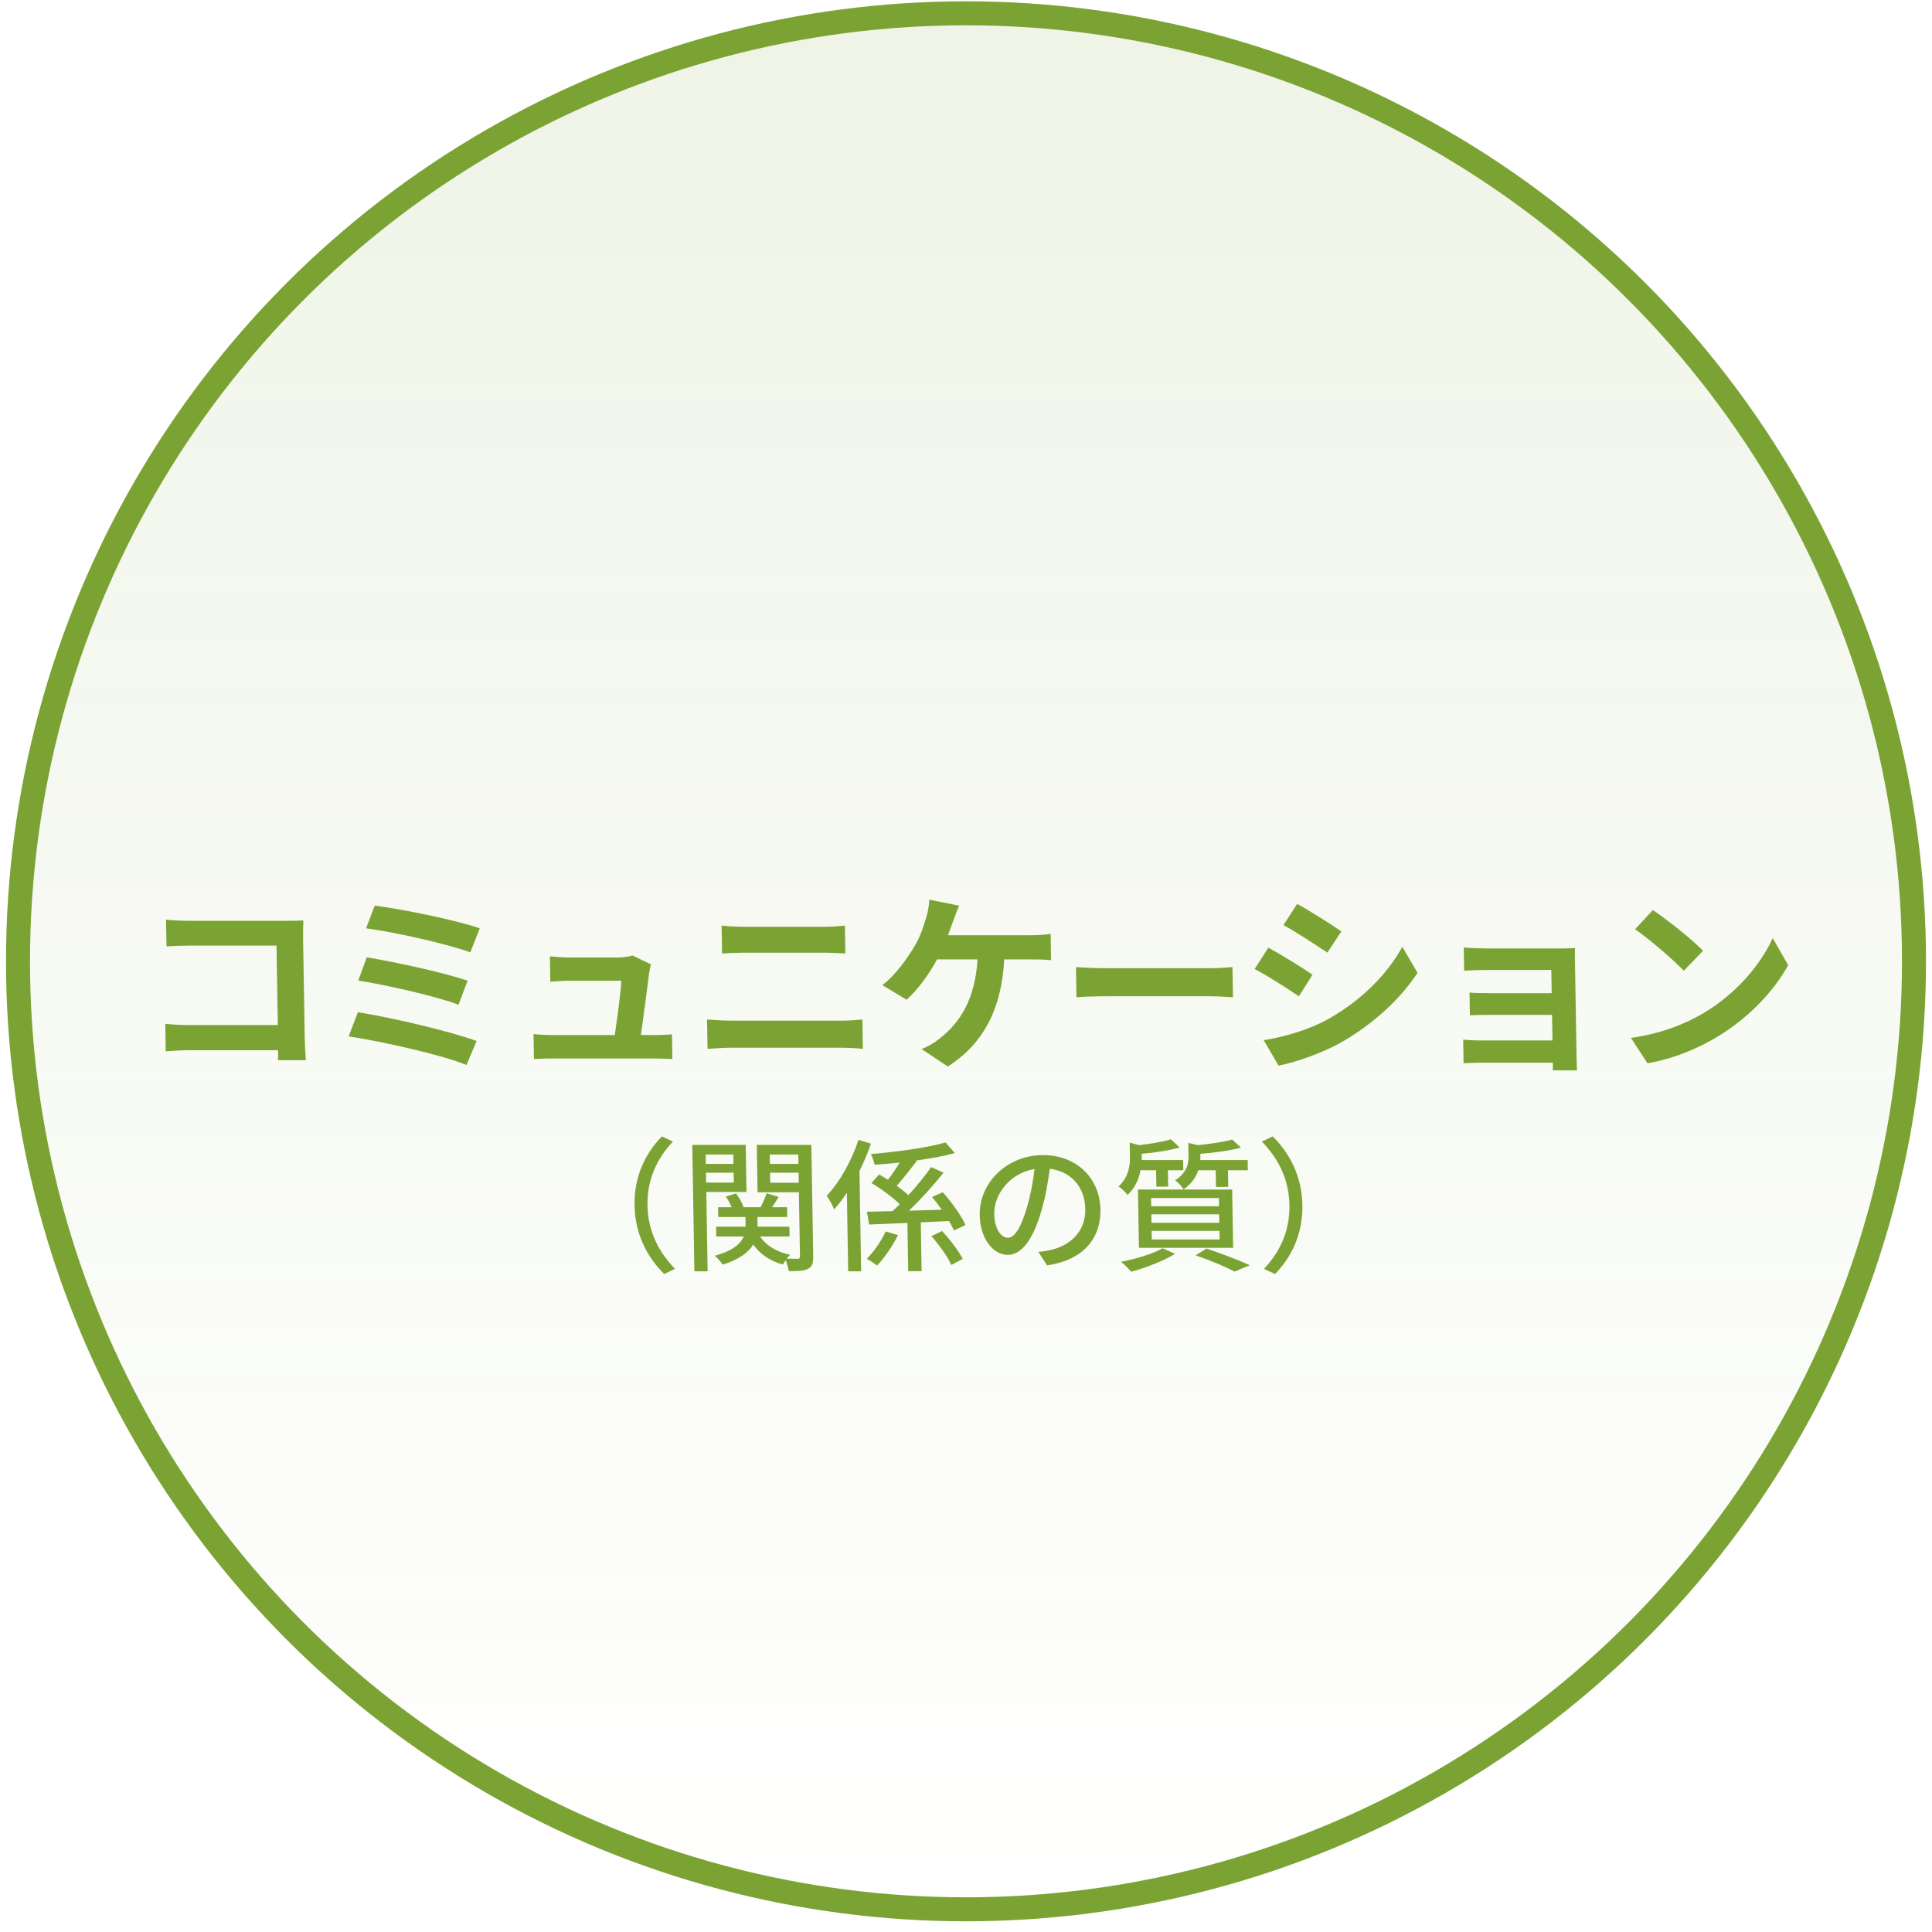 <svg width="161" height="161" viewBox="0 0 161 161" fill="none" xmlns="http://www.w3.org/2000/svg">
<circle cx="80.5" cy="80.109" r="79" fill="url(#paint0_linear_1560_149490)" fill-opacity="0.12" stroke="#7BA333" stroke-width="2"/>
<path d="M13.838 76.639C14.431 76.703 15.264 76.735 15.808 76.735H23.872C24.336 76.735 25.008 76.719 25.279 76.703C25.27 77.071 25.248 77.711 25.256 78.175L25.393 86.462C25.402 87.022 25.449 87.87 25.488 88.35H23.169C23.18 88.094 23.176 87.822 23.171 87.518H15.875C15.251 87.518 14.339 87.566 13.812 87.614L13.774 85.326C14.335 85.374 15.056 85.422 15.776 85.422H23.152L23.042 78.799H15.858C15.186 78.799 14.323 78.831 13.875 78.863L13.838 76.639ZM31.227 75.471C33.327 75.727 37.951 76.655 39.978 77.359L39.195 79.359C37.328 78.671 32.767 77.647 30.506 77.359L31.227 75.471ZM30.562 79.775C32.857 80.159 36.935 81.022 38.963 81.726L38.212 83.726C36.36 83.022 32.249 82.094 29.858 81.71L30.562 79.775ZM29.822 84.35C32.565 84.782 37.513 85.934 39.718 86.75L38.871 88.749C36.696 87.853 31.622 86.75 29.056 86.366L29.822 84.35ZM54.252 80.367C54.176 80.575 54.133 80.879 54.103 81.038C53.991 81.982 53.621 84.734 53.406 86.254H54.43C54.846 86.254 55.581 86.238 55.997 86.19L56.031 88.254C55.711 88.237 54.926 88.206 54.494 88.206H46.078C45.502 88.206 45.102 88.222 44.495 88.254L44.46 86.174C44.893 86.222 45.486 86.254 46.046 86.254H51.23C51.431 84.894 51.746 82.622 51.779 81.726H47.459C46.947 81.726 46.324 81.774 45.86 81.806L45.825 79.695C46.242 79.743 46.979 79.791 47.411 79.791H51.507C51.843 79.791 52.498 79.727 52.688 79.615L54.252 80.367ZM60.135 77.135C60.712 77.199 61.464 77.231 62.008 77.231H68.632C69.272 77.231 69.959 77.183 70.407 77.135L70.445 79.455C69.981 79.439 69.228 79.391 68.668 79.391H62.06C61.452 79.391 60.717 79.423 60.173 79.455L60.135 77.135ZM58.92 84.958C59.545 85.006 60.298 85.054 60.922 85.054H70.106C70.65 85.054 71.321 85.022 71.864 84.958L71.905 87.406C71.344 87.342 70.623 87.31 70.143 87.31H60.959C60.335 87.31 59.552 87.358 58.961 87.406L58.92 84.958ZM79.931 75.471C79.746 75.871 79.547 76.431 79.424 76.767C79.302 77.103 79.165 77.519 78.996 77.935H85.892C86.308 77.935 87.028 77.919 87.554 77.823L87.59 80.015C86.997 79.951 86.293 79.951 85.925 79.951H83.685C83.468 84.19 81.851 87.054 78.985 88.877L76.801 87.422C77.373 87.198 77.928 86.862 78.306 86.542C79.965 85.262 81.261 83.294 81.461 79.951H78.085C77.465 81.118 76.495 82.478 75.549 83.31L73.529 82.094C74.651 81.246 75.651 79.807 76.242 78.799C76.678 78.063 76.952 77.231 77.134 76.623C77.317 76.095 77.419 75.471 77.443 74.975L79.931 75.471ZM89.664 80.591C90.241 80.638 91.409 80.686 92.242 80.686H100.833C101.585 80.686 102.288 80.623 102.704 80.591L102.746 83.102C102.361 83.086 101.544 83.022 100.872 83.022H92.28C91.368 83.022 90.297 83.054 89.706 83.102L89.664 80.591ZM108.096 75.327C109.162 75.903 110.94 77.039 111.782 77.615L110.611 79.391C109.705 78.767 108.023 77.679 106.957 77.087L108.096 75.327ZM105.308 86.686C107.095 86.382 109.007 85.854 110.735 84.894C113.43 83.374 115.617 81.183 116.859 78.895L118.127 81.07C116.676 83.278 114.454 85.31 111.855 86.814C110.238 87.742 107.963 88.541 106.543 88.797L105.308 86.686ZM105.693 78.975C106.774 79.551 108.552 80.654 109.378 81.231L108.24 83.022C107.317 82.398 105.635 81.31 104.554 80.751L105.693 78.975ZM121.98 78.959C122.397 79.007 123.374 79.039 123.966 79.039H130.014C130.398 79.039 130.989 79.023 131.245 79.007C131.233 79.215 131.241 79.743 131.247 80.079L131.38 88.109C131.384 88.365 131.409 88.909 131.414 89.197H129.398C129.412 89.053 129.407 88.797 129.403 88.557H123.339C122.891 88.557 122.236 88.589 121.964 88.605L121.932 86.638C122.204 86.67 122.749 86.702 123.325 86.702H129.373L129.337 84.574H124.233C123.625 84.574 122.858 84.59 122.49 84.606L122.459 82.718C122.875 82.75 123.595 82.766 124.203 82.766H129.307L129.275 80.831H123.995C123.403 80.831 122.396 80.862 122.012 80.894L121.98 78.959ZM137.737 75.839C138.869 76.591 140.977 78.255 141.921 79.231L140.316 80.894C139.47 79.999 137.441 78.255 136.259 77.439L137.737 75.839ZM135.913 86.494C138.403 86.142 140.47 85.326 142.006 84.398C144.716 82.782 146.755 80.335 147.727 78.175L149.013 80.431C147.833 82.59 145.741 84.798 143.191 86.35C141.591 87.326 139.542 88.222 137.292 88.605L135.913 86.494Z" fill="#7BA333"/>
<path d="M52.877 100.435C52.837 97.999 53.813 96.079 55.158 94.7L56.077 95.132C54.792 96.499 53.921 98.227 53.957 100.435C53.994 102.642 54.923 104.37 56.253 105.738L55.348 106.17C53.958 104.79 52.918 102.87 52.877 100.435ZM61.111 96.211H58.807L58.82 96.991H61.124L61.111 96.211ZM58.846 98.551H61.15L61.136 97.723H58.832L58.846 98.551ZM62.207 99.331H58.859L58.969 105.942H57.865L57.69 95.407H62.142L62.207 99.331ZM64.186 98.563H66.562L66.548 97.723H64.172L64.186 98.563ZM66.523 96.211H64.147L64.16 96.991H66.536L66.523 96.211ZM67.614 95.407L67.768 104.682C67.777 105.246 67.686 105.558 67.329 105.738C67.008 105.918 66.481 105.93 65.737 105.93C65.697 105.69 65.582 105.306 65.469 105.018C65.376 105.15 65.305 105.27 65.247 105.378C64.15 105.078 63.325 104.502 62.772 103.71C62.398 104.334 61.652 104.934 60.231 105.39C60.096 105.174 59.79 104.838 59.559 104.646C61.088 104.238 61.726 103.626 61.98 103.038H59.688L59.675 102.223H62.135L62.122 101.419H59.854L59.84 100.603H60.968C60.855 100.315 60.67 99.979 60.485 99.715L61.333 99.451C61.603 99.811 61.863 100.267 61.964 100.603H63.392C63.566 100.243 63.774 99.775 63.877 99.439L64.89 99.739C64.715 100.039 64.516 100.339 64.34 100.603H65.588L65.602 101.419H63.118L63.131 102.223H65.783L65.796 103.038H63.337C63.841 103.794 64.702 104.334 65.846 104.562C65.751 104.646 65.657 104.766 65.563 104.886C65.959 104.898 66.343 104.898 66.475 104.898C66.619 104.898 66.666 104.838 66.664 104.682L66.575 99.355H63.131L63.066 95.407H67.614ZM71.543 94.987L72.58 95.299C72.317 96.067 71.994 96.835 71.622 97.579L71.761 105.942H70.681L70.572 99.403C70.233 99.907 69.88 100.375 69.515 100.783C69.403 100.507 69.093 99.907 68.896 99.643C69.969 98.515 70.96 96.751 71.543 94.987ZM73.806 102.618L74.831 102.93C74.401 103.806 73.722 104.802 73.085 105.462C72.853 105.27 72.478 105.03 72.235 104.898C72.837 104.286 73.482 103.362 73.806 102.618ZM80.457 102.091L79.492 102.535C79.392 102.307 79.256 102.031 79.083 101.755C78.304 101.791 77.512 101.827 76.733 101.863L76.8 105.93H75.684L75.618 101.911C74.431 101.959 73.339 102.007 72.428 102.043L72.242 100.975C72.854 100.963 73.574 100.951 74.377 100.927C74.579 100.747 74.779 100.555 74.98 100.351C74.394 99.775 73.435 99.067 72.623 98.587L73.259 97.867C73.489 97.999 73.743 98.155 73.998 98.311C74.327 97.891 74.678 97.363 74.983 96.883C74.264 96.955 73.557 97.015 72.885 97.063C72.846 96.823 72.695 96.403 72.571 96.175C74.751 95.983 77.302 95.647 78.795 95.204L79.565 96.091C78.657 96.343 77.521 96.547 76.324 96.715L76.396 96.751C75.856 97.447 75.245 98.239 74.727 98.815C75.091 99.079 75.431 99.343 75.699 99.595C76.418 98.815 77.101 97.975 77.593 97.255L78.632 97.723C77.798 98.767 76.737 99.943 75.745 100.891C76.632 100.867 77.556 100.843 78.48 100.807C78.221 100.435 77.939 100.075 77.67 99.751L78.563 99.355C79.309 100.183 80.12 101.311 80.457 102.091ZM77.616 103.014L78.509 102.583C79.157 103.29 79.905 104.262 80.228 104.91L79.276 105.414C78.989 104.742 78.264 103.746 77.616 103.014ZM91.703 100.783C91.745 103.302 90.165 105.03 87.257 105.45L86.53 104.322C86.937 104.286 87.296 104.226 87.595 104.154C89.125 103.806 90.475 102.678 90.442 100.747C90.414 99.007 89.335 97.627 87.483 97.399C87.333 98.479 87.148 99.643 86.819 100.771C86.139 103.218 85.166 104.574 83.978 104.574C82.79 104.574 81.676 103.254 81.643 101.251C81.598 98.563 83.912 96.259 86.924 96.259C89.804 96.259 91.662 98.275 91.703 100.783ZM82.853 101.131C82.876 102.511 83.474 103.146 83.99 103.146C84.53 103.146 85.081 102.367 85.603 100.519C85.887 99.571 86.085 98.479 86.211 97.423C84.057 97.771 82.828 99.643 82.853 101.131ZM101.309 97.519H99.857C99.674 98.083 99.3 98.659 98.624 99.115C98.499 98.875 98.157 98.515 97.927 98.359C98.901 97.735 99.056 96.979 99.045 96.319L99.027 95.24L99.834 95.431C100.889 95.323 102.002 95.156 102.683 94.963L103.414 95.635C102.482 95.887 101.189 96.067 100.026 96.151L100.03 96.367C100.031 96.463 100.033 96.559 100.023 96.667H103.971L103.985 97.519H102.329L102.352 98.911H101.332L101.309 97.519ZM95.969 102.571L95.981 103.29H101.633L101.621 102.571H95.969ZM95.946 101.191L95.958 101.899H101.61L101.598 101.191H95.946ZM95.923 99.835L95.935 100.519H101.587L101.575 99.835H95.923ZM94.912 103.986L94.832 99.127H102.68L102.76 103.986H94.912ZM96.341 97.519H95.045C94.913 98.227 94.601 98.983 93.963 99.583C93.803 99.355 93.45 99.019 93.207 98.875C94.058 98.095 94.175 97.135 94.162 96.367L94.143 95.216L94.926 95.431C95.908 95.311 96.962 95.144 97.582 94.94L98.302 95.624C97.43 95.875 96.233 96.055 95.142 96.151L95.147 96.403C95.148 96.487 95.149 96.571 95.139 96.667H98.595L98.609 97.519H97.325L97.348 98.887H96.364L96.341 97.519ZM96.893 104.022L97.921 104.49C96.958 105.078 95.468 105.654 94.273 105.978C94.078 105.762 93.675 105.342 93.419 105.15C94.652 104.91 96.073 104.49 96.893 104.022ZM99.639 104.61L100.541 104.046C101.832 104.478 103.282 105.03 104.152 105.438L102.877 105.966C102.163 105.582 100.894 105.042 99.639 104.61ZM108.533 100.435C108.574 102.87 107.598 104.79 106.252 106.17L105.333 105.738C106.619 104.37 107.49 102.642 107.453 100.435C107.417 98.227 106.488 96.499 105.157 95.132L106.062 94.7C107.453 96.079 108.493 97.999 108.533 100.435Z" fill="#7BA333"/>
<defs>
<linearGradient id="paint0_linear_1560_149490" x1="80.5" y1="0.109" x2="80.5" y2="160.109" gradientUnits="userSpaceOnUse">
<stop stop-color="#7BA333"/>
<stop offset="1" stop-color="#7BA333" stop-opacity="0"/>
</linearGradient>
</defs>
</svg>
